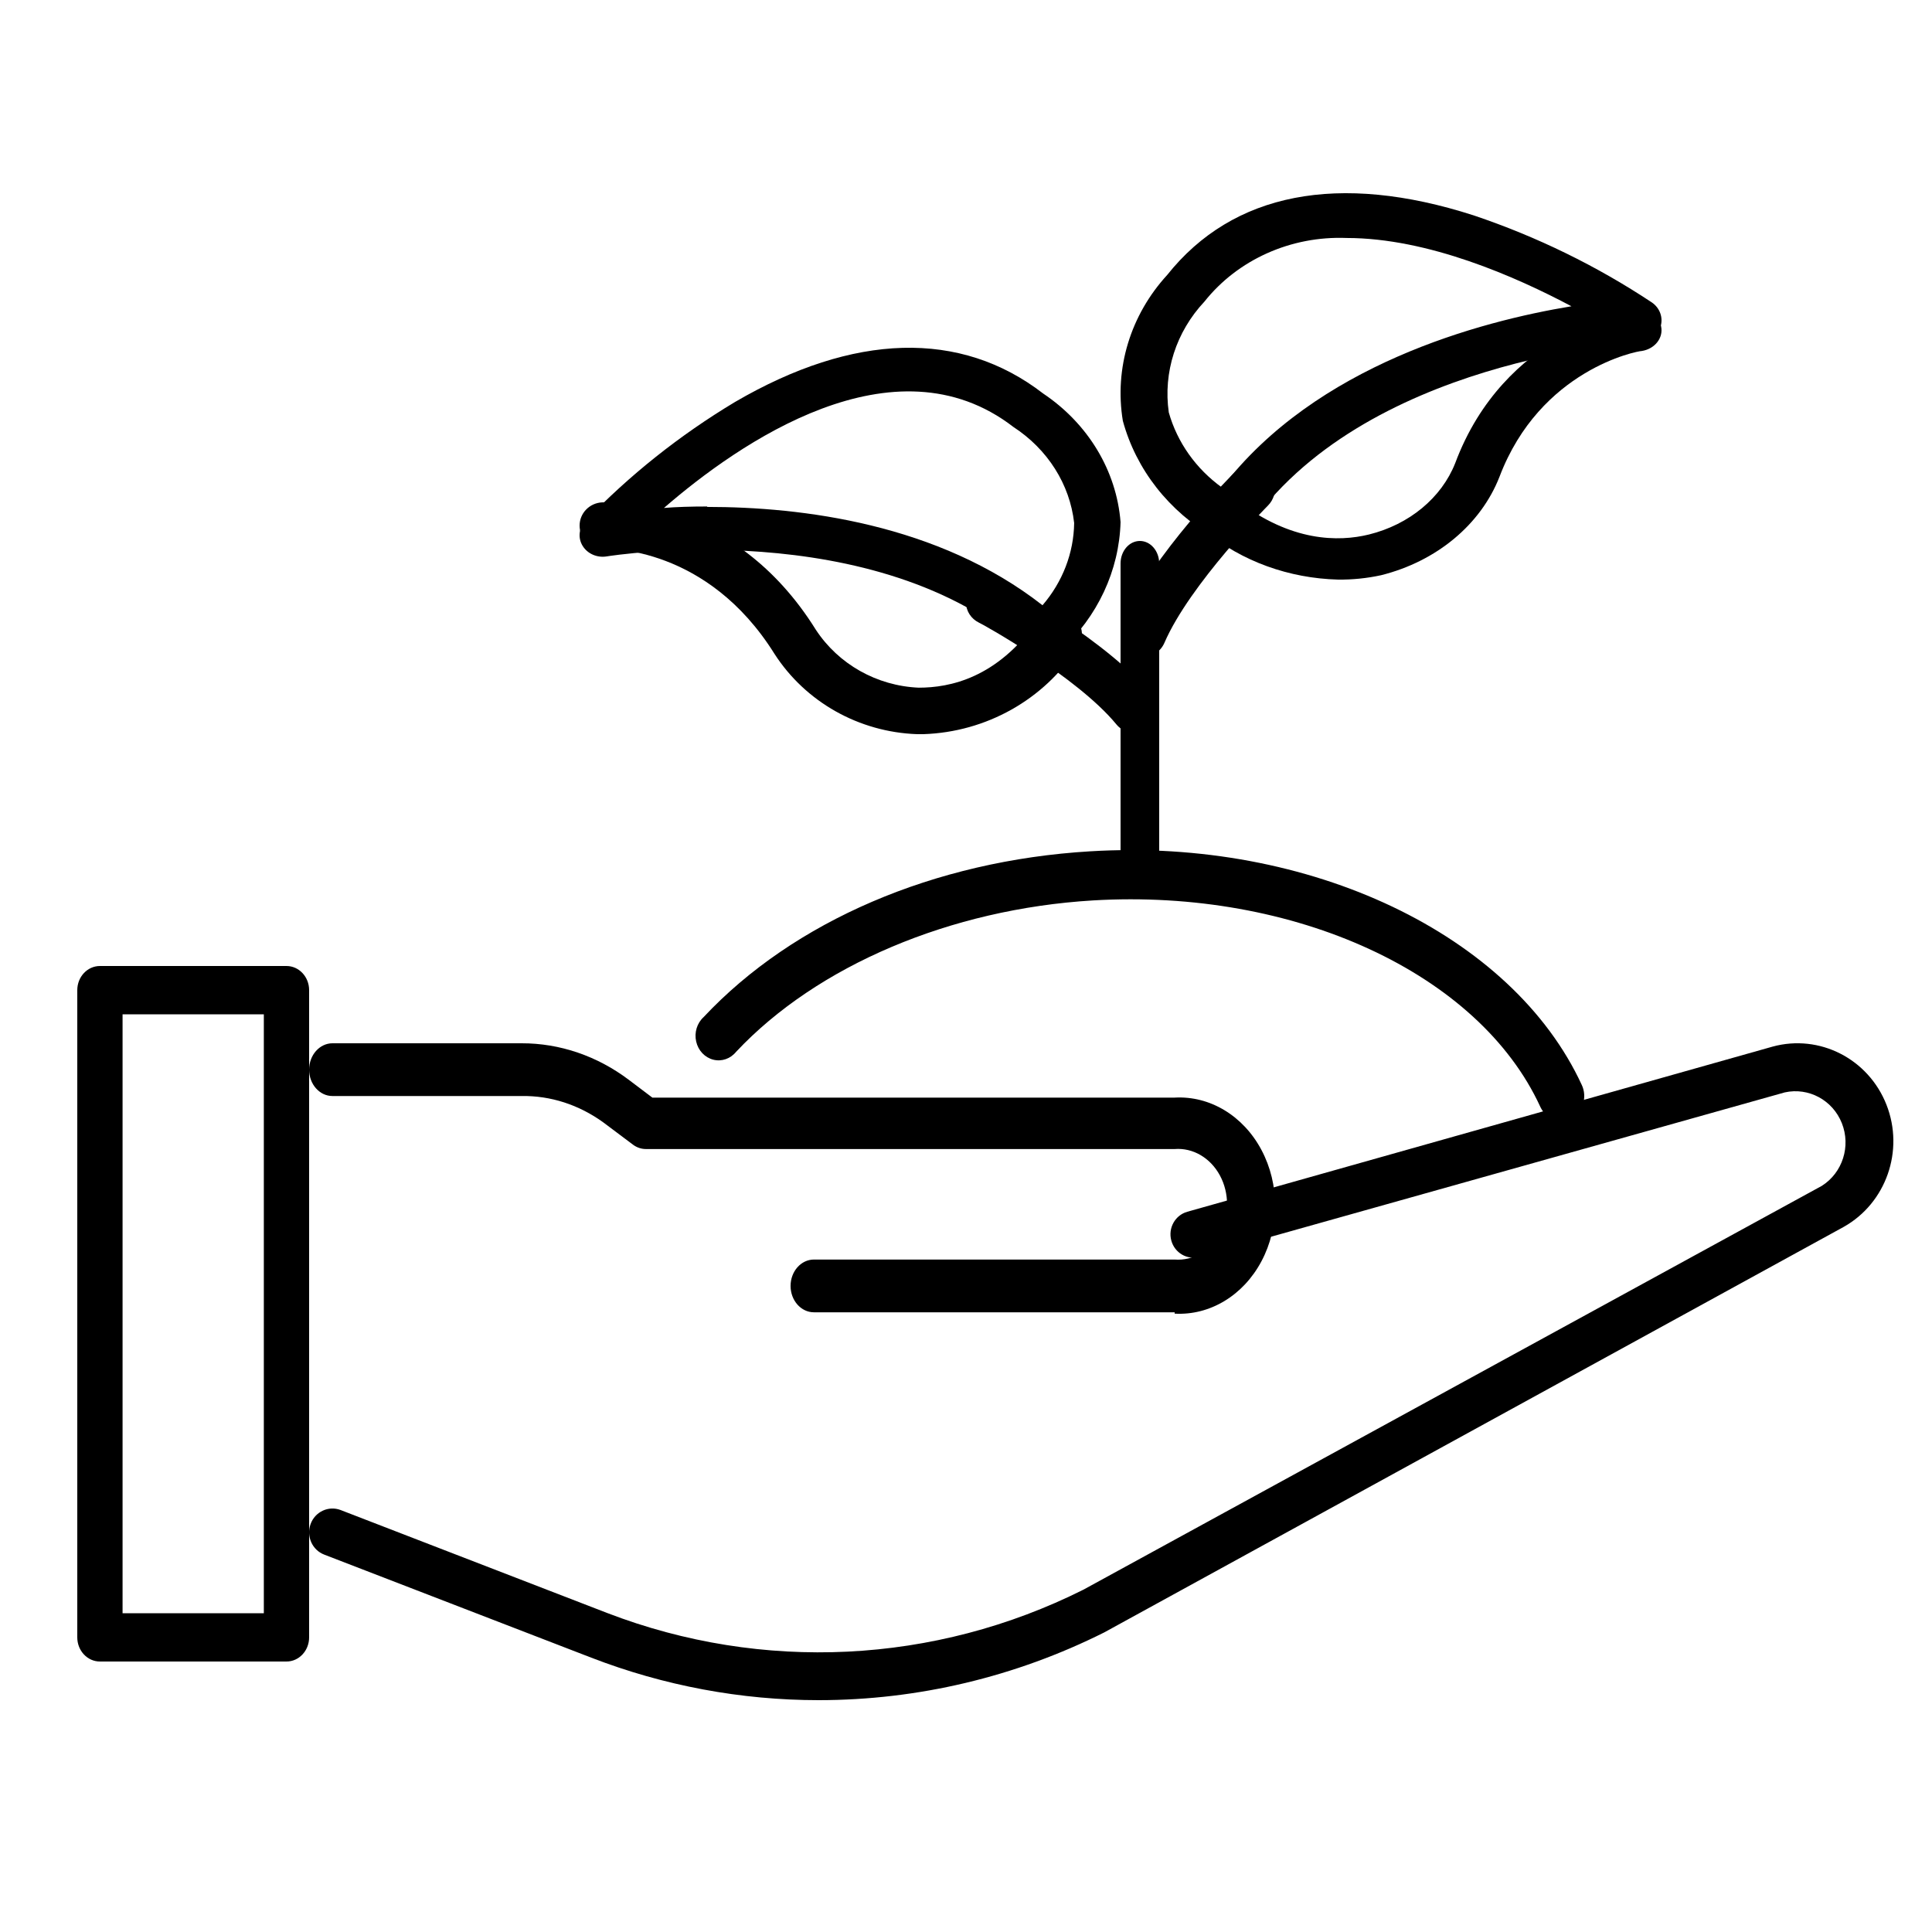 <svg xmlns="http://www.w3.org/2000/svg" width="50" height="50" viewBox="0 0 50 50">
  <g transform="translate(2 5)">
    <path d="M5.414,38 L0.586,38 C0.262,38 0,37.72 0,37.375 L0,20.625 C0,20.28 0.262,20 0.586,20 L5.414,20 C5.738,20 6,20.28 6,20.625 L6,37.375 C6,37.72 5.738,38 5.414,38 Z M1.172,36.75 L4.828,36.75 L4.828,21.25 L1.172,21.25 L1.172,36.75 Z"/>
    <path d="M19.19,39 C17.178,39 15.183,38.627 13.301,37.9 L6.393,35.234 C6.081,35.116 5.922,34.761 6.038,34.442 C6.154,34.123 6.502,33.961 6.814,34.079 L13.716,36.745 C17.729,38.287 22.188,38.069 26.038,36.141 L45.15,25.689 C45.686,25.349 45.904,24.665 45.667,24.068 C45.43,23.471 44.807,23.135 44.19,23.271 L29.042,27.527 C28.726,27.615 28.4,27.426 28.313,27.104 C28.226,26.781 28.412,26.449 28.728,26.36 L43.876,22.086 C45.089,21.755 46.353,22.401 46.821,23.589 C47.289,24.778 46.813,26.136 45.713,26.753 L26.577,37.247 C24.278,38.399 21.751,38.999 19.19,39 Z"/>
    <path d="M28.4,28.962 L19.064,28.962 C18.731,28.962 18.46,28.657 18.46,28.28 C18.46,27.903 18.731,27.597 19.064,27.597 L28.4,27.597 C28.873,27.634 29.325,27.37 29.572,26.912 C29.818,26.455 29.818,25.88 29.572,25.422 C29.325,24.964 28.873,24.7 28.4,24.737 L14.72,24.737 C14.602,24.738 14.486,24.7 14.387,24.628 L13.614,24.048 C12.983,23.591 12.248,23.353 11.499,23.365 L6.604,23.365 C6.271,23.365 6,23.06 6,22.683 C6,22.306 6.271,22 6.604,22 L11.499,22 C12.488,21.998 13.456,22.328 14.278,22.949 L14.883,23.406 L28.4,23.406 C29.313,23.355 30.177,23.876 30.647,24.762 C31.118,25.648 31.118,26.755 30.647,27.64 C30.177,28.526 29.313,29.048 28.4,28.997 L28.4,28.962 Z"/>
    <path d="M38.401,24 C38.173,24 37.964,23.862 37.863,23.644 C36.274,20.185 31.5,17.992 26.283,18.303 C22.596,18.526 19.149,19.988 17.051,22.22 C16.905,22.401 16.676,22.48 16.458,22.424 C16.24,22.368 16.069,22.187 16.017,21.955 C15.964,21.723 16.038,21.479 16.209,21.323 C18.539,18.837 22.184,17.273 26.211,17.032 C31.906,16.688 37.14,19.181 38.939,23.084 C39.009,23.236 39.019,23.411 38.968,23.571 C38.916,23.731 38.807,23.862 38.664,23.936 C38.582,23.979 38.492,24 38.401,24 Z"/>
    <path d="M27.5 18C27.224 18 27 17.74 27 17.418L27 9.582C27 9.26 27.224 9 27.5 9 27.776 9 28 9.26 28 9.582L28 17.418C28 17.74 27.776 18 27.5 18zM29.741 9C29.634 8.999 29.53 8.971 29.438 8.92 28.257 8.242 27.403 7.155 27.059 5.891 26.836 4.535 27.255 3.155 28.206 2.117 29.905-.017 32.648-.55 36.138.574 37.776 1.125 39.328 1.884 40.751 2.828 40.958 2.971 41.048 3.221 40.975 3.453 40.903 3.688 40.681 3.854 40.423 3.866 40.35 3.866 33.243 4.285 30.257 8.73 30.146 8.898 29.951 9 29.741 9zM32.849 1.159C31.411 1.102 30.035 1.718 29.171 2.805 28.436 3.589 28.1 4.636 28.248 5.673 28.467 6.448 28.951 7.132 29.626 7.618 32.054 4.446 36.302 3.316 38.669 2.926 37.231 2.163 34.961 1.159 32.849 1.159L32.849 1.159z"/>
    <path d="M32.63,10 C31.355,9.966 30.137,9.525 29.208,8.757 C28.954,8.561 28.929,8.222 29.153,7.999 C29.376,7.777 29.763,7.755 30.017,7.951 C31.41,9.026 32.642,9.026 33.428,8.833 C34.471,8.575 35.304,7.886 35.66,6.988 C36.93,3.584 40.131,3.03 40.266,3.009 C40.605,2.955 40.929,3.153 40.99,3.45 C41.051,3.747 40.826,4.031 40.487,4.084 C40.377,4.084 37.862,4.563 36.807,7.338 C36.323,8.577 35.177,9.529 33.74,9.887 C33.377,9.966 33.004,10.004 32.63,10 Z"/>
    <path d="M27.592 12C27.506 11.999 27.422 11.98 27.344 11.943 27.201 11.874 27.091 11.747 27.036 11.59 26.982 11.434 26.989 11.261 27.055 11.109 27.804 9.372 29.911 7.258 30.005 7.17 30.159 7.017 30.378 6.962 30.58 7.027 30.782 7.092 30.936 7.266 30.984 7.485 31.033 7.703 30.967 7.932 30.813 8.086 30.813 8.086 28.79 10.118 28.135 11.636 28.037 11.861 27.824 12.003 27.592 12zM25.028 12C24.871 11.999 24.72 11.942 24.609 11.839 20.682 8.285 13.767 9.388 13.707 9.399 13.457 9.442 13.205 9.333 13.079 9.128 12.953 8.924 12.979 8.668 13.145 8.49 14.282 7.303 15.587 6.264 17.024 5.402 20.096 3.611 22.858 3.533 24.998 5.185 26.162 5.966 26.895 7.184 27 8.512 26.964 9.766 26.407 10.958 25.446 11.839 25.335 11.942 25.184 11.999 25.028 12zM16.301 8.119C18.746 8.119 22.278 8.551 24.98 10.664 25.501 10.059 25.789 9.309 25.799 8.535 25.687 7.534 25.114 6.628 24.227 6.05 21.136 3.666 17.114 6.472 15.183 8.146 15.5 8.119 15.894 8.108 16.301 8.108L16.301 8.119z"/>
    <path d="M21.898,14 L21.732,14 C20.228,13.946 18.849,13.169 18.045,11.924 C16.306,9.138 13.744,9.198 13.614,9.204 C13.275,9.204 13,8.935 13,8.602 C13,8.281 13.256,8.017 13.584,8.001 C13.725,8.001 16.982,7.874 19.114,11.298 C19.7,12.191 20.692,12.75 21.775,12.797 C22.586,12.797 23.796,12.55 24.847,11.069 C24.94,10.928 25.09,10.832 25.259,10.803 C25.428,10.774 25.602,10.816 25.738,10.919 C25.872,11.011 25.963,11.152 25.991,11.31 C26.019,11.468 25.981,11.631 25.886,11.762 C25.016,13.108 23.523,13.946 21.898,14 Z"/>
    <path d="M27.376,13.976 C27.186,13.974 27.007,13.889 26.891,13.746 C25.873,12.507 23.389,11.131 23.333,11.113 C23.131,11.013 23.003,10.815 23,10.598 C22.997,10.381 23.119,10.181 23.318,10.075 C23.518,9.969 23.762,9.976 23.954,10.092 C24.066,10.151 26.699,11.603 27.866,13.044 C28.014,13.222 28.042,13.465 27.937,13.668 C27.833,13.872 27.614,14.001 27.376,14 L27.376,13.976 Z"/>
  </g>
</svg>

